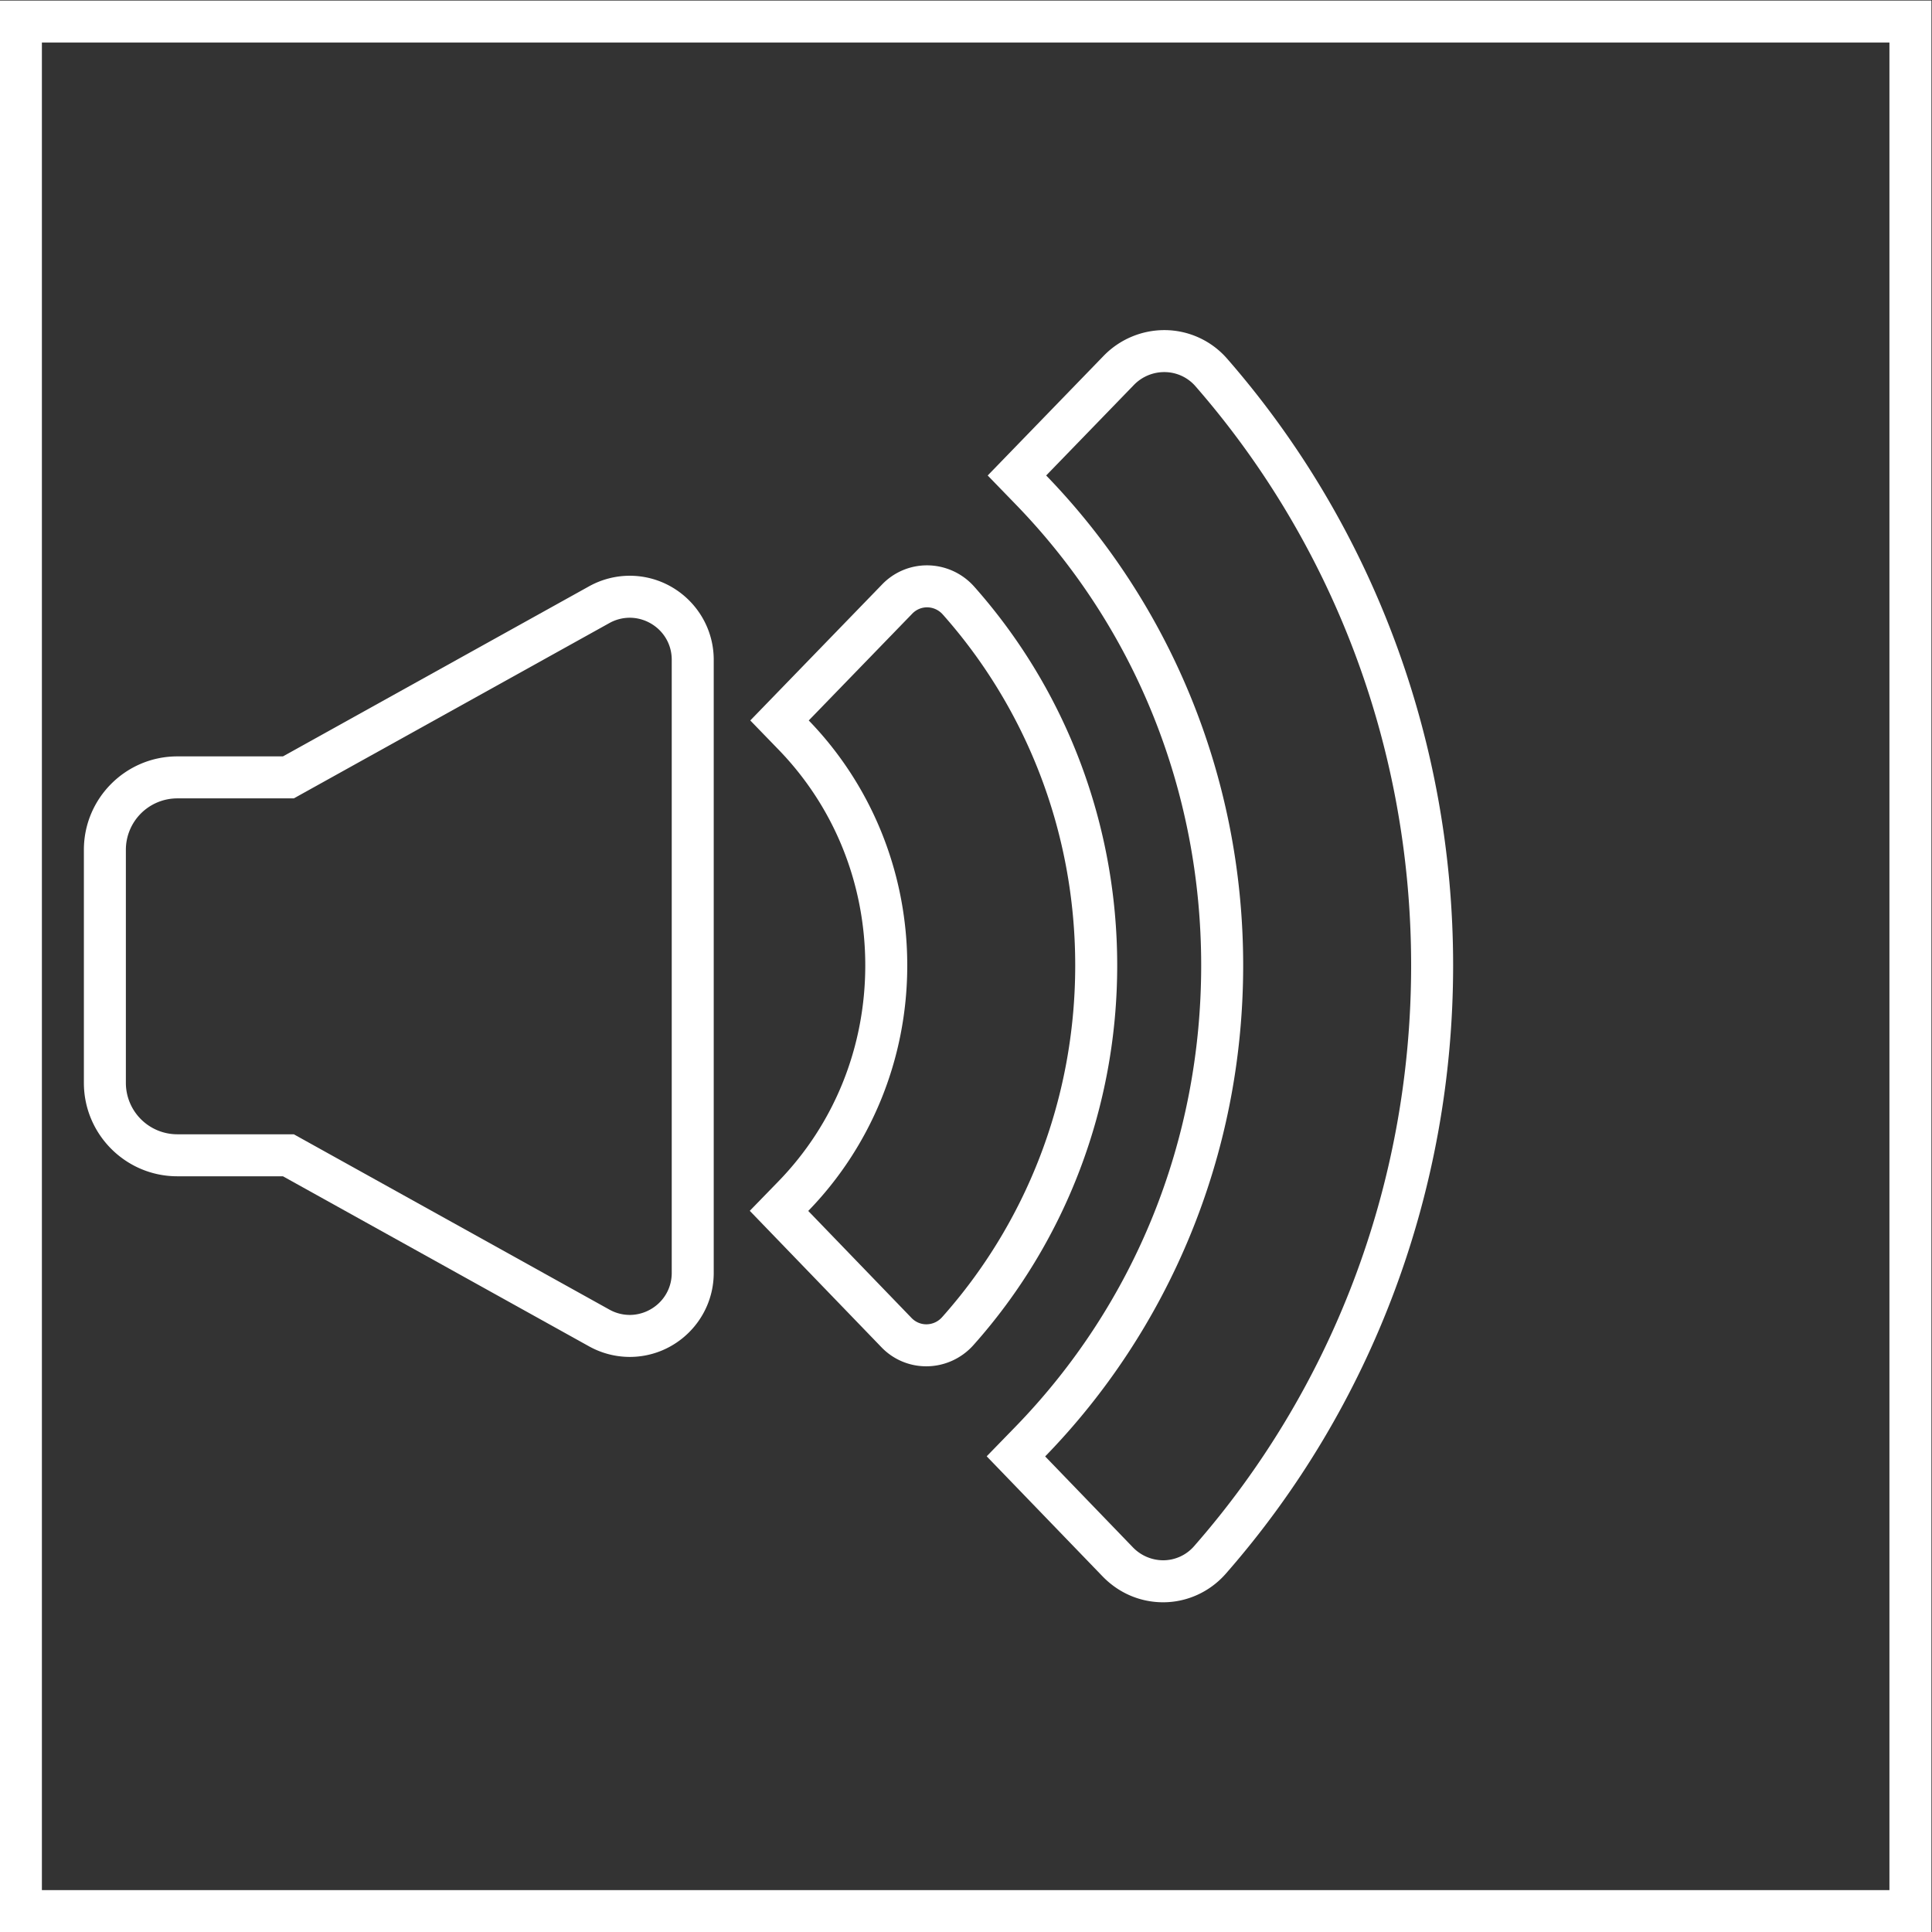 <svg xmlns="http://www.w3.org/2000/svg" xml:space="preserve" width="245.333" height="245.333"><rect width="100%" height="100%" fill="#333333" stroke="none"/><defs><clipPath id="a" clipPathUnits="userSpaceOnUse"><path d="M0 256h256V0H0Z"/></clipPath></defs><g clip-path="url(#a)" transform="matrix(1.333 0 0 -1.333 -48 293.333)"><path d="M0 0a5.92 5.92 0 0 1-4.281-1.818l-9.861-10.176-2.698-2.783 2.698-2.784c5.324-5.493 8.256-12.793 8.256-20.554 0-7.782-2.947-15.096-8.299-20.595l-2.703-2.779 2.692-2.789 9.84-10.195A5.9 5.9 0 0 1-.066-76.3c1.705 0 3.339.735 4.484 2.019 8.832 9.905 13.696 22.748 13.696 36.166 0 13.378-4.838 26.194-13.622 36.086A6.02 6.02 0 0 1 0 0m0-4c.549 0 1.099-.231 1.501-.685 7.83-8.816 12.613-20.558 12.613-33.43 0-12.909-4.813-24.679-12.681-33.504A2 2 0 0 0-.066-72.3c-.511 0-1.02.199-1.412.604l-9.84 10.196c5.822 5.983 9.432 14.256 9.432 23.385 0 9.104-3.589 17.359-9.384 23.338l9.861 10.175C-1.018-4.199-.509-4 0-4" style="fill:#fff;fill-opacity:1;fill-rule:nonzero;stroke:none" transform="translate(124.322 166.199)"/><path d="M0 0a8.07 8.07 0 0 1-5.763-2.44l-8.358-8.625-2.698-2.784 2.698-2.783C-2.747-28.37 3.518-43.957 3.518-60.524c0-16.612-6.297-32.231-17.73-43.98l-2.703-2.779 2.691-2.789 8.341-8.642c1.54-1.596 3.592-2.475 5.778-2.475 2.276 0 4.451.992 5.967 2.722 13.965 15.936 21.656 36.514 21.656 57.943 0 21.366-7.649 41.898-21.538 57.813A7.93 7.93 0 0 1 0 0m0-4a3.92 3.92 0 0 0 2.967-1.341c12.769-14.634 20.551-33.988 20.551-55.183 0-21.256-7.829-40.659-20.664-55.307a3.91 3.91 0 0 0-2.959-1.358 4.03 4.03 0 0 0-2.9 1.252l-8.34 8.643C.299-95.329 7.518-78.781 7.518-60.524c0 18.207-7.178 34.717-18.767 46.675l8.358 8.625A4.02 4.02 0 0 0 0-4" style="fill:#fff;fill-opacity:1;fill-rule:nonzero;stroke:none" transform="translate(146.918 188.608)"/><path d="M0 0a8 8 0 0 1-3.88-1.012l-29.152-16.196h-10.064c-4.907 0-8.899-3.992-8.899-8.898v-22.202c0-4.907 3.992-8.9 8.899-8.9h10.064L-3.88-73.403A8 8 0 0 1 0-74.416c4.414 0 8.005 3.592 8.005 8.006v58.405C8.005-3.591 4.414 0 0 0m0-4c2.092 0 4.005-1.675 4.005-4.005V-66.41c0-2.33-1.913-4.006-4.005-4.006a4 4 0 0 0-1.937.51l-30.058 16.698h-11.101a4.9 4.9 0 0 0-4.899 4.9v22.202a4.9 4.9 0 0 0 4.899 4.898h11.101L-1.937-4.509A4 4 0 0 0 0-4" style="fill:#fff;fill-opacity:1;fill-rule:nonzero;stroke:none" transform="translate(95.995 165.208)"/><path d="M220 220H36V36h184Zm-4-180H40v176h176z" style="fill:#fff;fill-opacity:1;fill-rule:nonzero;stroke:none"/></g></svg>